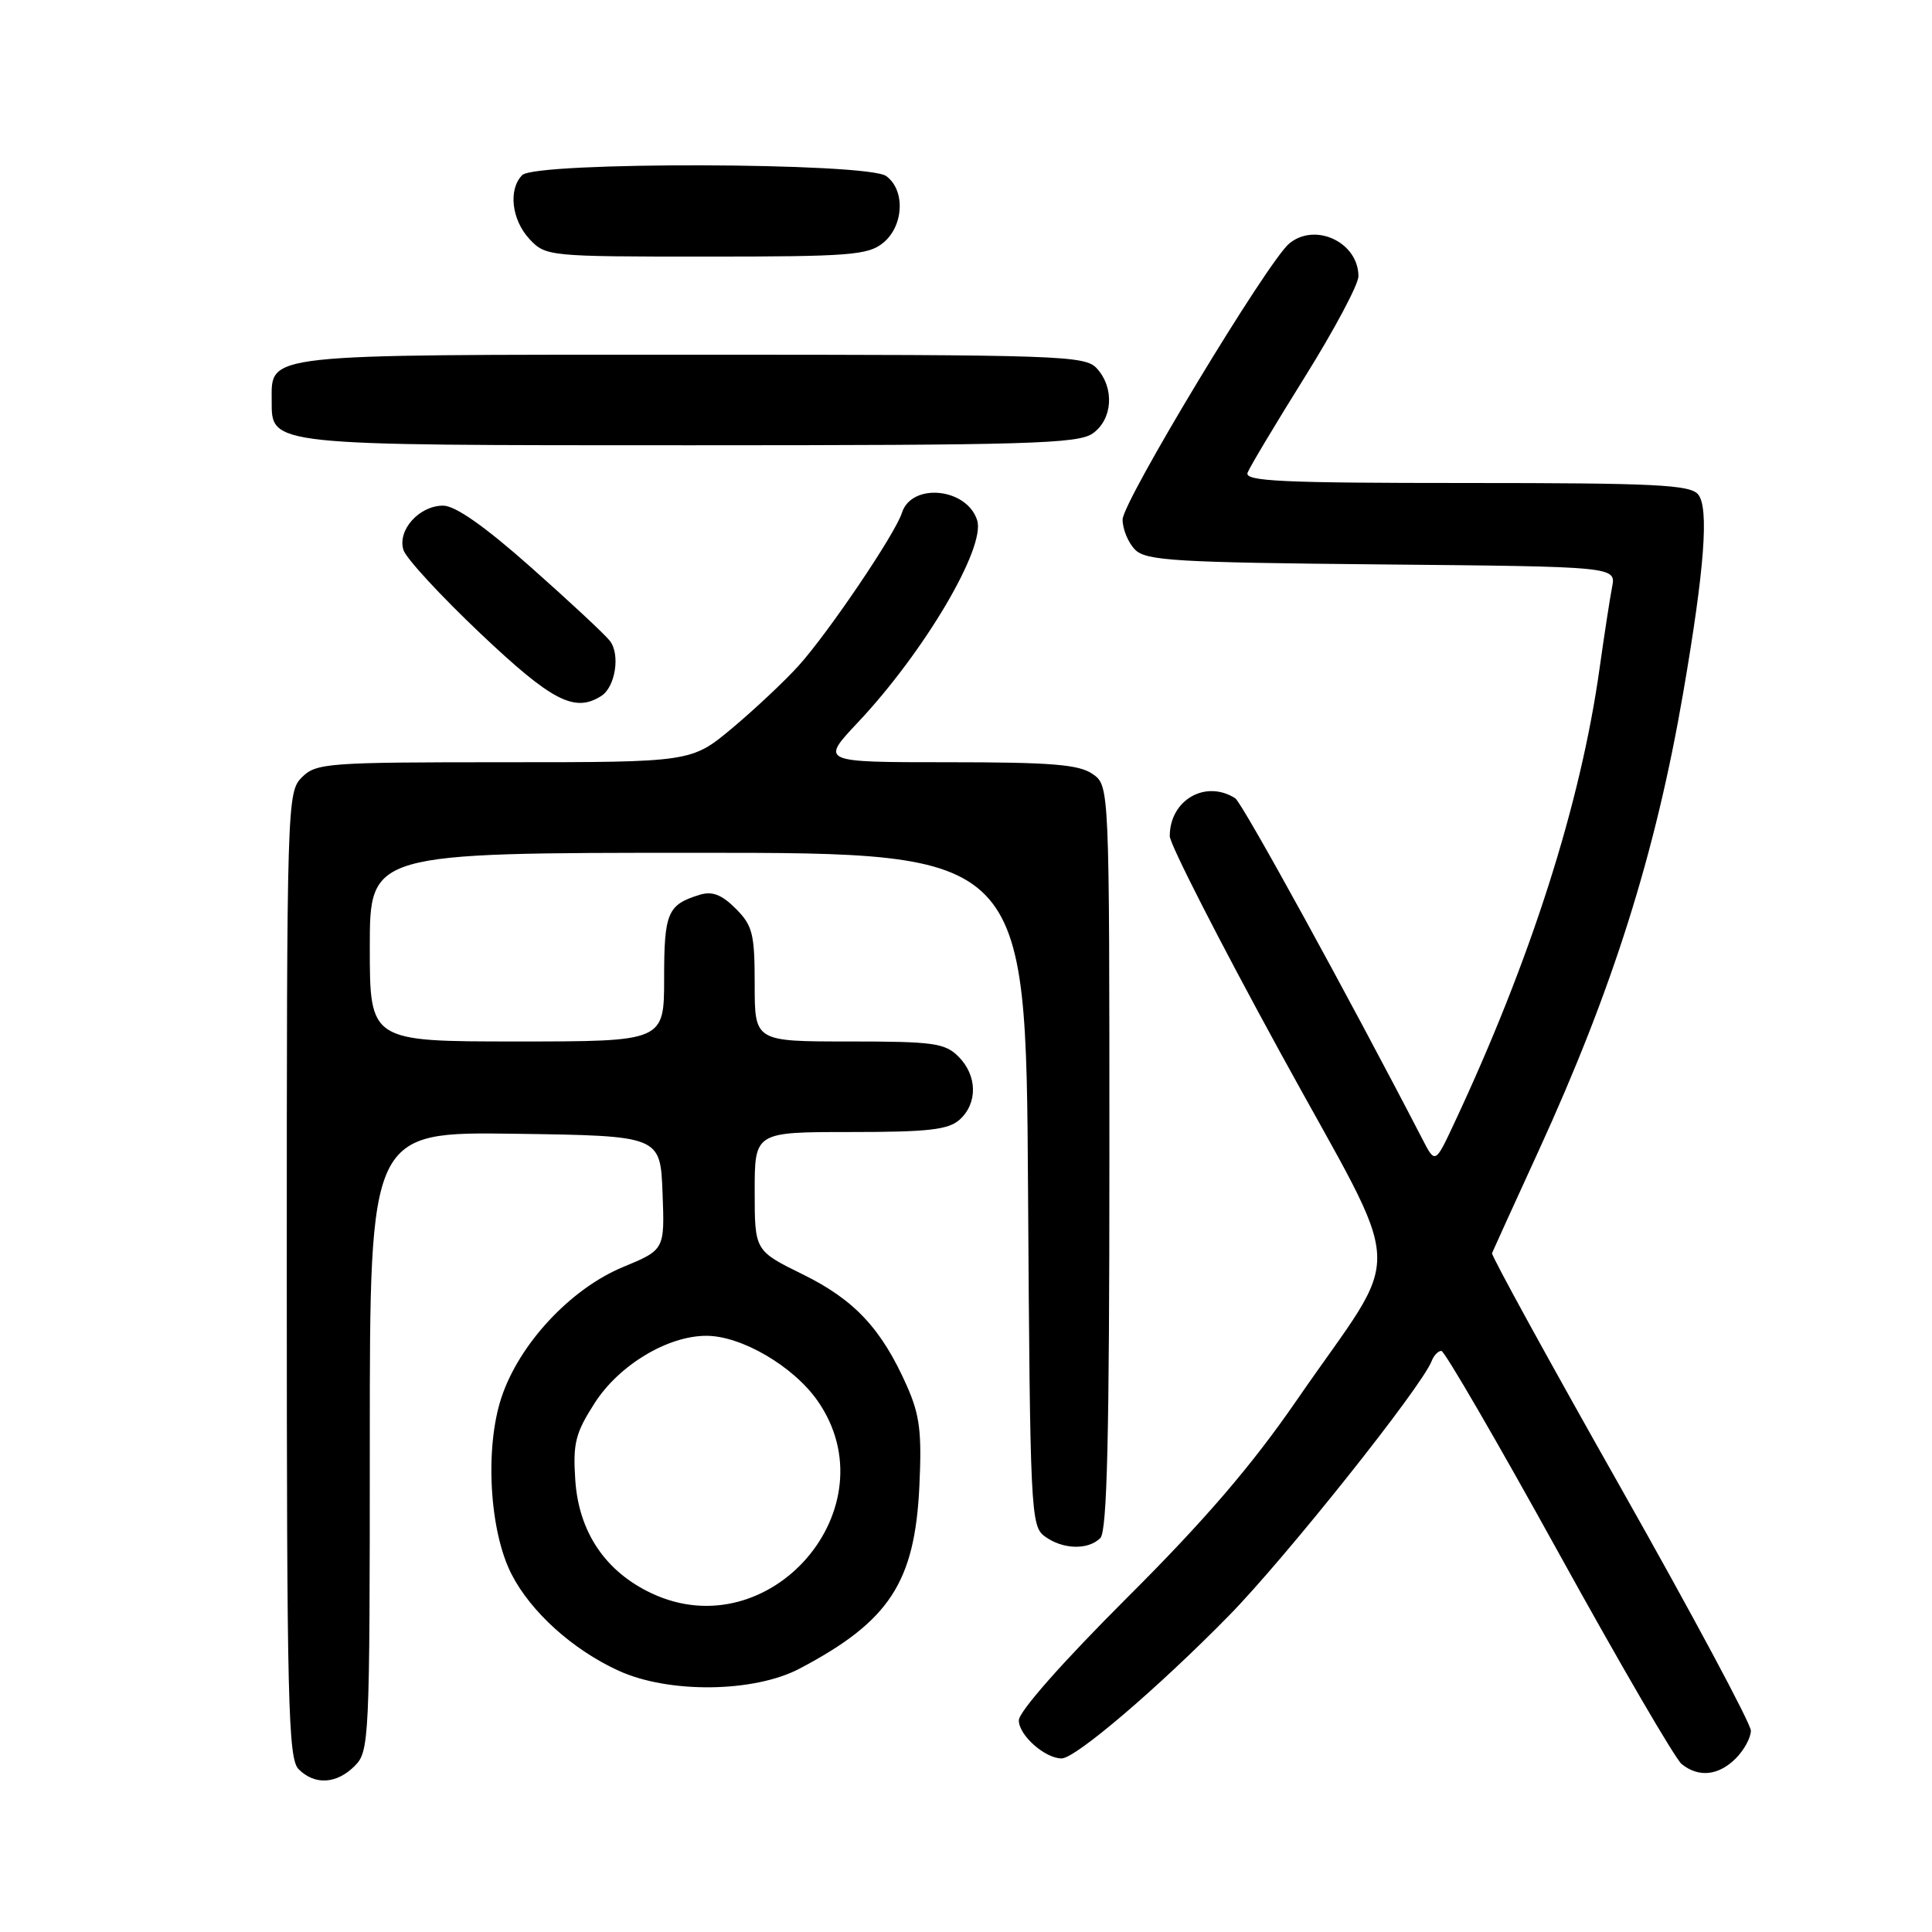 <?xml version="1.0" encoding="UTF-8" standalone="no"?>
<!DOCTYPE svg PUBLIC "-//W3C//DTD SVG 1.1//EN" "http://www.w3.org/Graphics/SVG/1.1/DTD/svg11.dtd" >
<svg xmlns="http://www.w3.org/2000/svg" xmlns:xlink="http://www.w3.org/1999/xlink" version="1.1" viewBox="0 0 256 256">
 <g >
 <path fill="currentColor"
d=" M 47.00 234.00 C 48.93 232.07 49.00 230.67 49.00 190.98 C 49.00 149.96 49.00 149.96 68.25 150.23 C 87.50 150.50 87.50 150.50 87.79 158.05 C 88.08 165.60 88.08 165.60 82.55 167.89 C 75.60 170.77 68.81 178.06 66.45 185.16 C 64.22 191.85 64.85 202.88 67.78 208.59 C 70.35 213.60 75.88 218.59 81.95 221.37 C 88.59 224.42 99.92 224.29 105.97 221.09 C 117.83 214.84 121.21 209.69 121.82 196.97 C 122.16 189.80 121.88 187.51 120.18 183.67 C 116.82 176.08 113.25 172.25 106.39 168.87 C 100.00 165.73 100.00 165.73 100.00 157.86 C 100.00 150.00 100.00 150.00 112.67 150.00 C 123.06 150.00 125.67 149.70 127.17 148.35 C 129.57 146.17 129.50 142.50 127.00 140.00 C 125.21 138.21 123.67 138.00 112.50 138.00 C 100.00 138.00 100.00 138.00 100.00 130.45 C 100.00 123.73 99.73 122.64 97.48 120.39 C 95.63 118.54 94.38 118.06 92.73 118.56 C 88.45 119.87 88.00 120.92 88.00 129.62 C 88.00 138.00 88.00 138.00 68.50 138.00 C 49.00 138.00 49.00 138.00 49.00 125.50 C 49.00 113.00 49.00 113.00 92.47 113.00 C 135.94 113.00 135.94 113.00 136.22 157.58 C 136.49 200.39 136.58 202.22 138.44 203.58 C 140.81 205.32 144.18 205.42 145.80 203.80 C 146.70 202.90 147.00 190.32 147.00 153.36 C 147.00 104.11 147.00 104.11 144.78 102.56 C 142.98 101.30 139.33 101.00 125.63 101.00 C 108.71 101.00 108.71 101.00 113.65 95.75 C 122.47 86.39 130.63 72.56 129.48 68.94 C 128.12 64.64 120.79 63.92 119.51 67.95 C 118.64 70.72 109.79 83.80 105.83 88.20 C 104.00 90.23 100.05 93.94 97.06 96.45 C 91.62 101.00 91.62 101.00 66.81 101.00 C 43.33 101.00 41.89 101.11 40.00 103.00 C 38.04 104.96 38.00 106.33 38.00 168.93 C 38.00 225.71 38.18 233.03 39.57 234.43 C 41.71 236.57 44.60 236.40 47.00 234.00 Z  M 230.00 233.00 C 231.10 231.90 232.00 230.24 232.00 229.32 C 232.00 228.40 224.24 213.91 214.75 197.12 C 205.26 180.34 197.59 166.36 197.70 166.05 C 197.82 165.75 200.59 159.65 203.87 152.50 C 213.69 131.06 219.36 113.12 223.03 91.81 C 225.87 75.31 226.47 67.27 225.01 65.51 C 223.94 64.23 219.32 64.00 194.27 64.00 C 169.82 64.00 164.88 63.77 165.31 62.64 C 165.59 61.89 169.02 56.17 172.91 49.93 C 176.81 43.68 180.00 37.69 180.00 36.61 C 180.00 32.13 174.32 29.42 170.85 32.25 C 168.03 34.54 148.76 66.46 148.75 68.84 C 148.75 70.13 149.50 71.93 150.41 72.84 C 151.87 74.30 155.76 74.53 183.10 74.79 C 214.14 75.08 214.14 75.08 213.61 77.79 C 213.32 79.28 212.58 84.10 211.96 88.50 C 209.45 106.50 202.85 127.16 192.68 148.86 C 190.17 154.23 190.17 154.23 188.46 150.91 C 178.70 132.05 164.60 106.36 163.67 105.77 C 159.73 103.27 155.00 106.01 155.00 110.79 C 155.00 111.85 161.59 124.75 169.64 139.46 C 186.53 170.33 186.25 164.58 171.85 185.50 C 165.84 194.22 159.68 201.40 149.29 211.76 C 140.76 220.28 135.00 226.80 135.00 227.96 C 135.00 229.93 138.46 233.00 140.67 233.00 C 142.51 233.00 153.44 223.67 162.87 214.05 C 170.39 206.37 188.38 183.77 189.70 180.35 C 189.98 179.61 190.56 179.00 190.99 179.00 C 191.41 179.00 198.40 191.04 206.52 205.75 C 214.64 220.46 221.98 233.06 222.83 233.75 C 225.08 235.56 227.71 235.29 230.00 233.00 Z  M 79.67 92.22 C 81.55 91.03 82.22 86.67 80.79 84.89 C 80.08 84.00 75.37 79.61 70.32 75.14 C 64.23 69.74 60.33 67.00 58.72 67.00 C 55.54 67.00 52.63 70.25 53.46 72.88 C 53.81 73.99 58.41 78.97 63.67 83.95 C 73.13 92.91 76.15 94.47 79.67 92.22 Z  M 144.78 57.44 C 147.43 55.58 147.71 51.44 145.35 48.83 C 143.78 47.10 140.80 47.00 91.67 47.00 C 34.39 47.00 36.00 46.82 36.00 53.10 C 36.00 59.07 35.35 59.00 91.50 59.00 C 136.09 59.00 142.84 58.80 144.78 57.44 Z  M 117.01 32.19 C 119.76 29.96 119.99 25.20 117.43 23.33 C 114.95 21.51 71.00 21.40 69.20 23.20 C 67.32 25.08 67.79 29.15 70.17 31.69 C 72.31 33.96 72.68 34.00 93.56 34.00 C 112.55 34.00 115.01 33.81 117.01 32.19 Z  M 86.38 211.14 C 80.24 208.27 76.70 203.04 76.23 196.15 C 75.90 191.23 76.24 189.90 78.81 185.89 C 82.05 180.86 88.47 177.00 93.60 177.00 C 98.25 177.00 105.16 181.05 108.35 185.64 C 118.17 199.77 102.05 218.47 86.38 211.14 Z "/>
</g>
</svg>